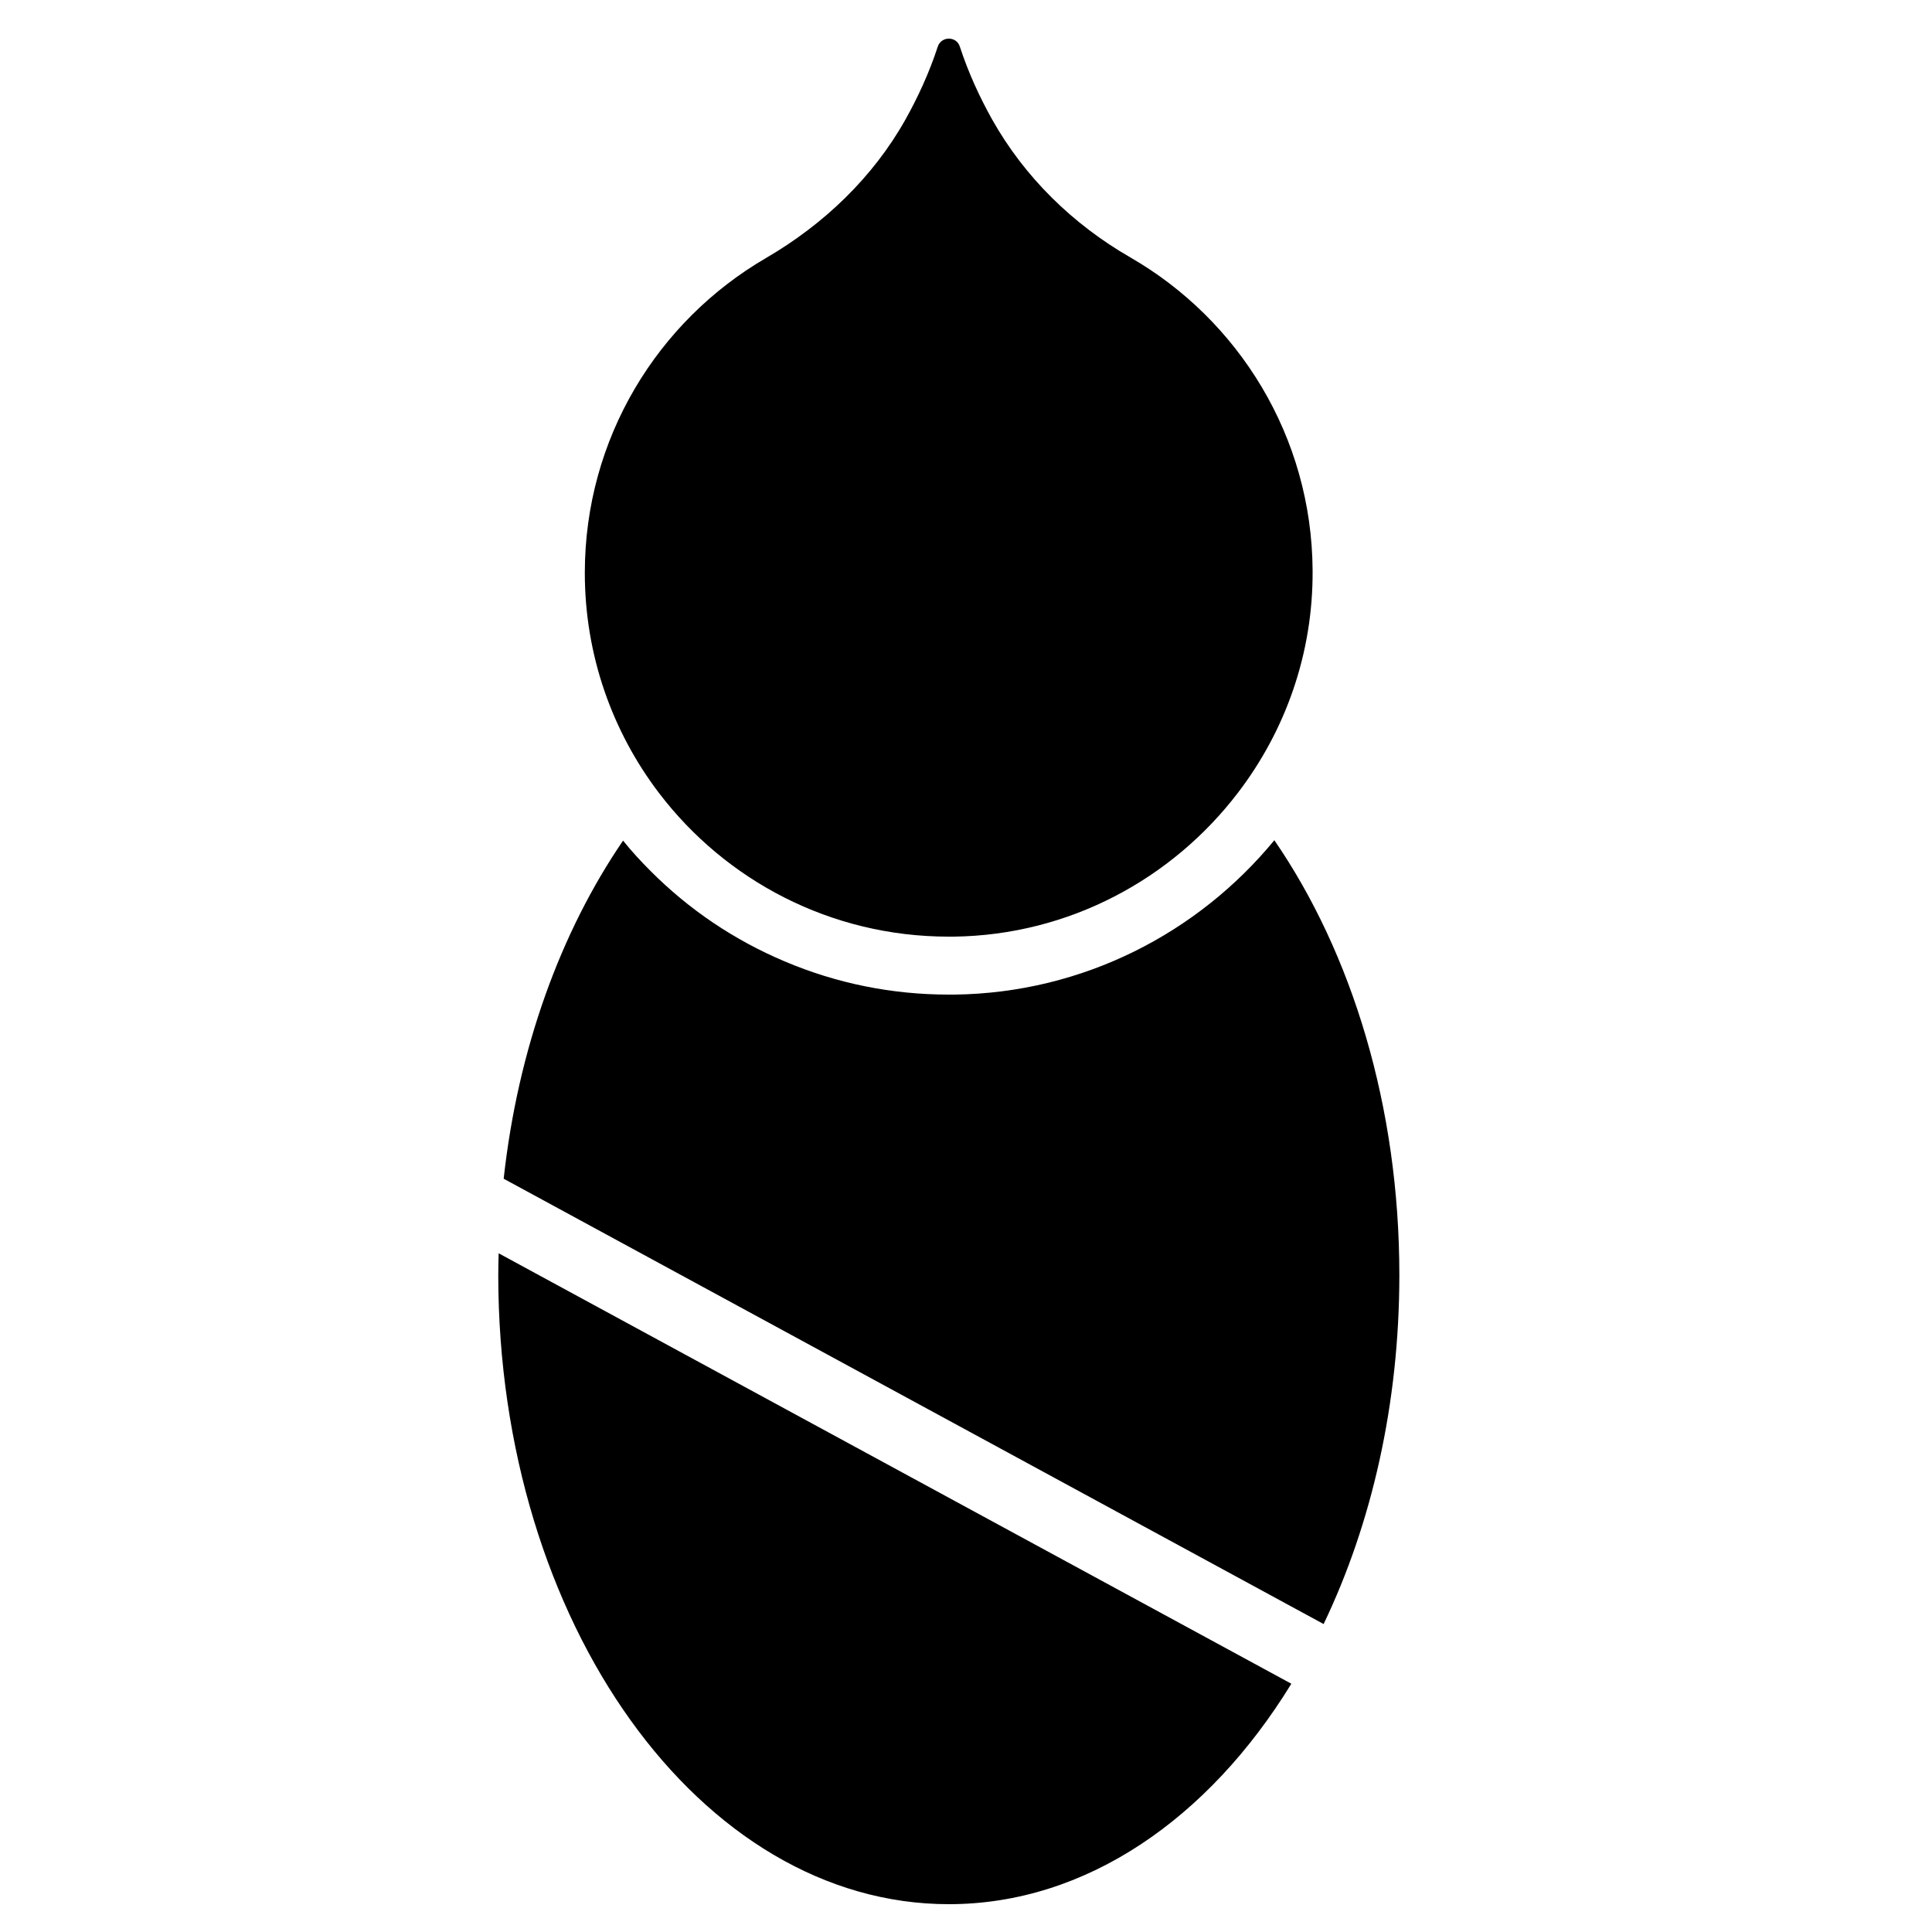 <?xml version="1.0" encoding="utf-8"?>
<!-- Generator: Adobe Illustrator 18.1.1, SVG Export Plug-In . SVG Version: 6.00 Build 0)  -->
<svg version="1.1" id="Capa_1" xmlns="http://www.w3.org/2000/svg" xmlns:xlink="http://www.w3.org/1999/xlink" x="0px" y="0px"
	 width="1000px" height="1000px" viewBox="0 0 1000 1000" enable-background="new 0 0 1000 1000" xml:space="preserve">
<g>
	<path d="M494.2,514.8c-1,0-2.1,0-3.1,0c-29.5,0-58.1-5.8-85-17.2c-26-11-49.4-26.7-69.4-46.8c-5-5-9.8-10.2-14.2-15.7
		c-32.2,47.1-54.4,107.6-61.8,175l424.4,230.5c24.8-51.7,39.2-113.8,39.2-180.7c0-87.3-24.6-166.6-64.7-225
		C620.1,482.9,560.7,513.9,494.2,514.8z"/>
	<path d="M491.1,985.6c71,0,134.5-44.3,177.3-114.1L258.1,648.7c-0.1,3.8-0.2,7.6-0.2,11.4C258,839.8,362.4,985.6,491.1,985.6z"/>
	<path d="M585,133.2c-29.7-17.1-54.7-41.5-71.5-71.4c-6.3-11.3-12.2-23.9-16.7-37.7c-0.9-2.8-3.3-4.1-5.7-4.1
		c-2.4,0-4.8,1.4-5.7,4.1c-4.5,13.8-10.4,26.4-16.7,37.7c-16.9,30.1-42.4,54.4-72.3,71.8c-56,32.6-93.7,93.3-93.7,162.9
		c0,42.9,14.4,82.5,38.5,114.1c34.4,45.1,88.7,74.2,149.8,74.2c0.9,0,1.8,0,2.7,0c59.8-0.8,113-29.9,147-74.4
		c24.5-32,39-72,38.7-115.2C679,226,641.1,165.5,585,133.2z"/>
</g>
</svg>
